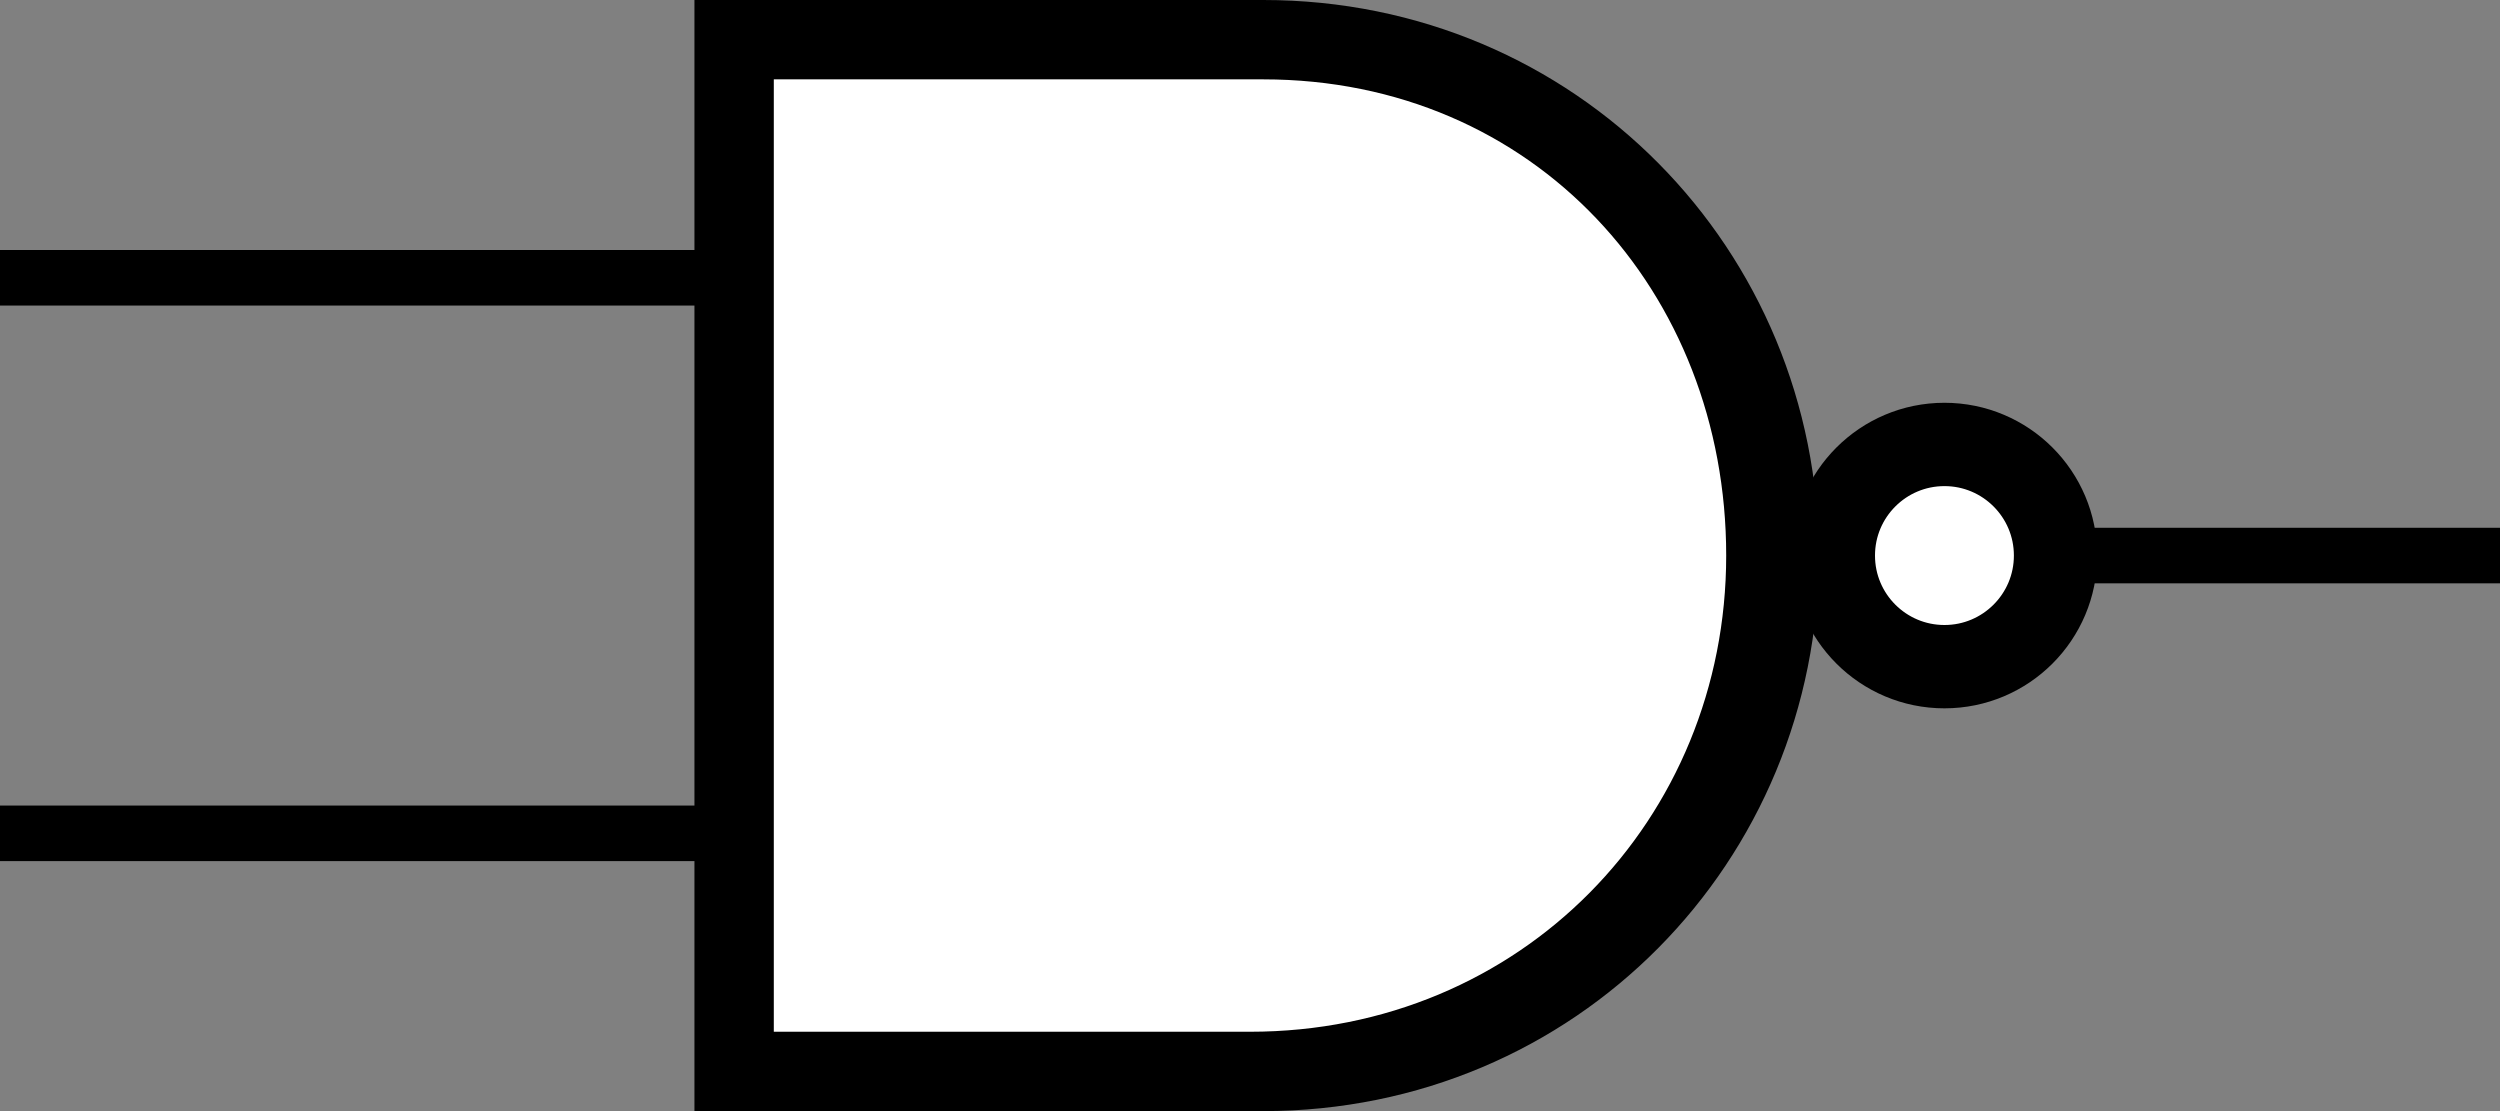 <svg xmlns="http://www.w3.org/2000/svg" width="90" height="40" id="svg2" version="1.0"><rect width="100%" height="100%" fill="#808080" stroke="none"/><g id="layer1" transform="translate(-5 -5)"><path d="M32 43V7h18c25 0 25 36 0 36H32" id="path6375" fill="#fff" fill-opacity="1" fill-rule="evenodd" stroke="none" stroke-width="1" stroke-linecap="butt" stroke-linejoin="miter" stroke-opacity="1"/><circle id="path4736" cx="75.022" cy="24.966" r="3" opacity="1" fill="#fff" fill-opacity="1" stroke="none" stroke-width=".5" stroke-linecap="round" stroke-linejoin="miter" stroke-miterlimit="10" stroke-dasharray="none" stroke-dashoffset="0" stroke-opacity="1"/><path d="M79 25h16" id="path3059" fill="none" stroke="#000" stroke-width="2" stroke-linecap="butt" stroke-linejoin="miter" stroke-opacity="1"/><path d="M31 15H5" id="path3061" fill="none" stroke="#000" stroke-width="2" stroke-linecap="butt" stroke-linejoin="miter" stroke-opacity="1"/><path d="M32 35H5" id="path3944" fill="none" stroke="#000" stroke-width="2" stroke-linecap="butt" stroke-linejoin="miter" stroke-opacity="1"/><path style="line-height:normal;-inkscape-font-specification:'Bitstream Vera Sans';text-indent:0;text-align:start;text-decoration-line:none;text-transform:none;block-progression:tb;marker:none" d="M30 5v40h20.476c11.268 0 20-9 20-20s-8.732-20-20-20H30zm2.857 2.857h17.619c9.76 0 16.667 7.64 16.667 17.143S59.76 42.143 50 42.143H32.857V7.857z" id="path2884" font-style="normal" font-variant="normal" font-weight="400" font-stretch="normal" font-size="medium" font-family="Bitstream Vera Sans" text-decoration="none" letter-spacing="normal" word-spacing="normal" direction="ltr" writing-mode="lr-tb" text-anchor="start" display="inline" overflow="visible" visibility="visible" fill="#000" fill-opacity="1" stroke="none" stroke-width="3"/><circle style="marker:none" id="path4008" cx="75" cy="25" r="4" display="inline" overflow="visible" visibility="visible" fill="none" fill-opacity="1" stroke="#000" stroke-width="3" stroke-linejoin="miter" stroke-opacity="1"/></g></svg>